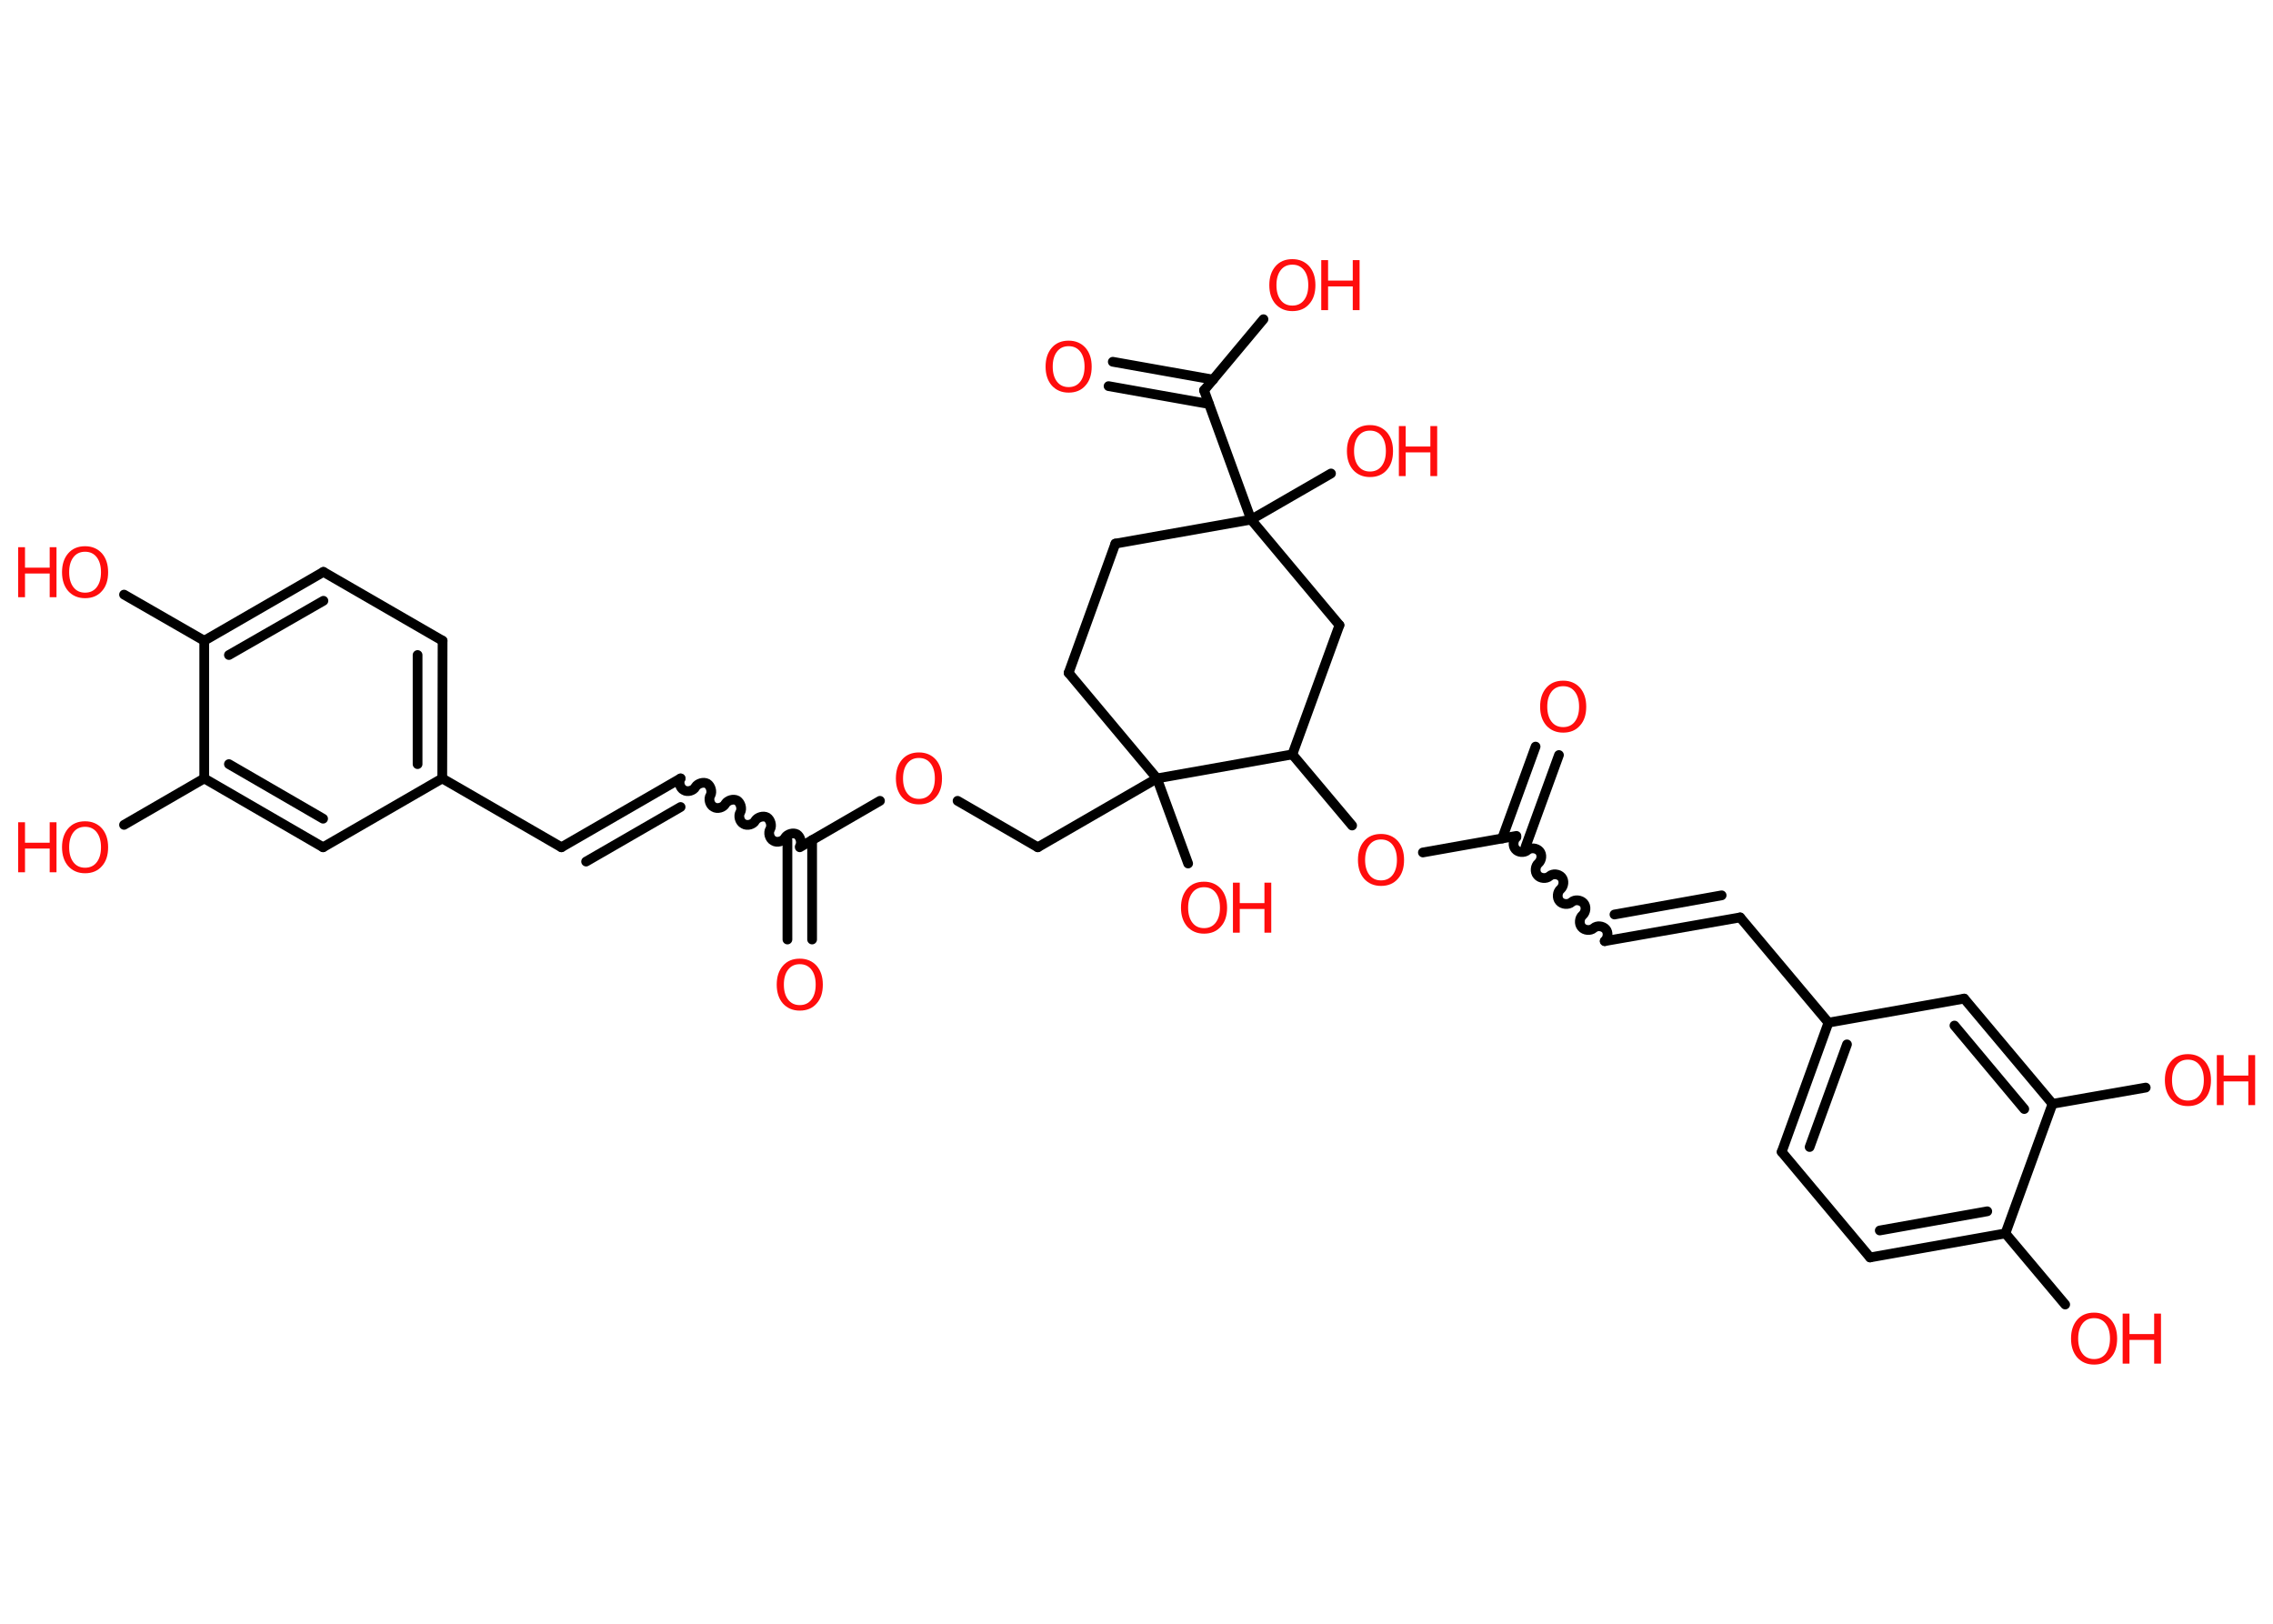 <?xml version='1.0' encoding='UTF-8'?>
<!DOCTYPE svg PUBLIC "-//W3C//DTD SVG 1.1//EN" "http://www.w3.org/Graphics/SVG/1.1/DTD/svg11.dtd">
<svg version='1.2' xmlns='http://www.w3.org/2000/svg' xmlns:xlink='http://www.w3.org/1999/xlink' width='70.0mm' height='50.0mm' viewBox='0 0 70.0 50.0'>
  <desc>Generated by the Chemistry Development Kit (http://github.com/cdk)</desc>
  <g stroke-linecap='round' stroke-linejoin='round' stroke='#000000' stroke-width='.3' fill='#FF0D0D'>
    <rect x='.0' y='.0' width='70.0' height='50.0' fill='#FFFFFF' stroke='none'/>
    <g id='mol1' class='mol'>
      <g id='mol1bnd1' class='bond'>
        <line x1='24.25' y1='28.93' x2='24.25' y2='25.87'/>
        <line x1='25.01' y1='28.93' x2='25.01' y2='25.87'/>
      </g>
      <path id='mol1bnd2' class='bond' d='M20.96 23.97c-.07 .11 -.02 .3 .1 .36c.11 .07 .3 .02 .36 -.1c.07 -.11 .25 -.16 .36 -.1c.11 .07 .16 .25 .1 .36c-.07 .11 -.02 .3 .1 .36c.11 .07 .3 .02 .36 -.1c.07 -.11 .25 -.16 .36 -.1c.11 .07 .16 .25 .1 .36c-.07 .11 -.02 .3 .1 .36c.11 .07 .3 .02 .36 -.1c.07 -.11 .25 -.16 .36 -.1c.11 .07 .16 .25 .1 .36c-.07 .11 -.02 .3 .1 .36c.11 .07 .3 .02 .36 -.1c.07 -.11 .25 -.16 .36 -.1c.11 .07 .16 .25 .1 .36' fill='none' stroke='#000000' stroke-width='.3'/>
      <g id='mol1bnd3' class='bond'>
        <line x1='20.96' y1='23.97' x2='17.29' y2='26.09'/>
        <line x1='20.96' y1='24.85' x2='18.05' y2='26.53'/>
      </g>
      <line id='mol1bnd4' class='bond' x1='17.29' y1='26.09' x2='13.62' y2='23.97'/>
      <g id='mol1bnd5' class='bond'>
        <line x1='13.62' y1='23.97' x2='13.63' y2='19.73'/>
        <line x1='12.86' y1='23.53' x2='12.86' y2='20.17'/>
      </g>
      <line id='mol1bnd6' class='bond' x1='13.63' y1='19.73' x2='9.96' y2='17.61'/>
      <g id='mol1bnd7' class='bond'>
        <line x1='9.96' y1='17.61' x2='6.29' y2='19.73'/>
        <line x1='9.96' y1='18.5' x2='7.05' y2='20.17'/>
      </g>
      <line id='mol1bnd8' class='bond' x1='6.29' y1='19.73' x2='3.82' y2='18.31'/>
      <line id='mol1bnd9' class='bond' x1='6.29' y1='19.73' x2='6.29' y2='23.97'/>
      <line id='mol1bnd10' class='bond' x1='6.29' y1='23.97' x2='3.82' y2='25.4'/>
      <g id='mol1bnd11' class='bond'>
        <line x1='6.29' y1='23.97' x2='9.95' y2='26.09'/>
        <line x1='7.05' y1='23.53' x2='9.95' y2='25.21'/>
      </g>
      <line id='mol1bnd12' class='bond' x1='13.62' y1='23.97' x2='9.95' y2='26.09'/>
      <line id='mol1bnd13' class='bond' x1='24.63' y1='26.09' x2='27.1' y2='24.66'/>
      <line id='mol1bnd14' class='bond' x1='29.49' y1='24.66' x2='31.96' y2='26.09'/>
      <line id='mol1bnd15' class='bond' x1='31.96' y1='26.09' x2='35.63' y2='23.97'/>
      <line id='mol1bnd16' class='bond' x1='35.63' y1='23.97' x2='36.59' y2='26.59'/>
      <line id='mol1bnd17' class='bond' x1='35.63' y1='23.97' x2='32.91' y2='20.72'/>
      <line id='mol1bnd18' class='bond' x1='32.91' y1='20.72' x2='34.35' y2='16.74'/>
      <line id='mol1bnd19' class='bond' x1='34.35' y1='16.74' x2='38.53' y2='16.0'/>
      <line id='mol1bnd20' class='bond' x1='38.53' y1='16.0' x2='40.99' y2='14.58'/>
      <line id='mol1bnd21' class='bond' x1='38.53' y1='16.0' x2='37.08' y2='12.02'/>
      <g id='mol1bnd22' class='bond'>
        <line x1='37.23' y1='12.44' x2='34.14' y2='11.89'/>
        <line x1='37.36' y1='11.69' x2='34.27' y2='11.14'/>
      </g>
      <line id='mol1bnd23' class='bond' x1='37.08' y1='12.02' x2='38.91' y2='9.83'/>
      <line id='mol1bnd24' class='bond' x1='38.53' y1='16.0' x2='41.25' y2='19.25'/>
      <line id='mol1bnd25' class='bond' x1='41.25' y1='19.25' x2='39.8' y2='23.23'/>
      <line id='mol1bnd26' class='bond' x1='35.63' y1='23.97' x2='39.8' y2='23.23'/>
      <line id='mol1bnd27' class='bond' x1='39.8' y1='23.23' x2='41.64' y2='25.42'/>
      <line id='mol1bnd28' class='bond' x1='43.82' y1='26.25' x2='46.7' y2='25.74'/>
      <g id='mol1bnd29' class='bond'>
        <line x1='46.26' y1='25.82' x2='47.29' y2='22.99'/>
        <line x1='46.98' y1='26.08' x2='48.01' y2='23.25'/>
      </g>
      <path id='mol1bnd30' class='bond' d='M49.42 28.98c.1 -.09 .12 -.27 .03 -.37c-.09 -.1 -.27 -.12 -.37 -.03c-.1 .09 -.29 .07 -.37 -.03c-.09 -.1 -.07 -.29 .03 -.37c.1 -.09 .12 -.27 .03 -.37c-.09 -.1 -.27 -.12 -.37 -.03c-.1 .09 -.29 .07 -.37 -.03c-.09 -.1 -.07 -.29 .03 -.37c.1 -.09 .12 -.27 .03 -.37c-.09 -.1 -.27 -.12 -.37 -.03c-.1 .09 -.29 .07 -.37 -.03c-.09 -.1 -.07 -.29 .03 -.37c.1 -.09 .12 -.27 .03 -.37c-.09 -.1 -.27 -.12 -.37 -.03c-.1 .09 -.29 .07 -.37 -.03c-.09 -.1 -.07 -.29 .03 -.37' fill='none' stroke='#000000' stroke-width='.3'/>
      <g id='mol1bnd31' class='bond'>
        <line x1='49.42' y1='28.98' x2='53.59' y2='28.25'/>
        <line x1='49.72' y1='28.16' x2='53.02' y2='27.57'/>
      </g>
      <line id='mol1bnd32' class='bond' x1='53.59' y1='28.25' x2='56.31' y2='31.49'/>
      <g id='mol1bnd33' class='bond'>
        <line x1='56.31' y1='31.49' x2='54.87' y2='35.47'/>
        <line x1='56.88' y1='32.16' x2='55.73' y2='35.32'/>
      </g>
      <line id='mol1bnd34' class='bond' x1='54.87' y1='35.47' x2='57.59' y2='38.72'/>
      <g id='mol1bnd35' class='bond'>
        <line x1='57.59' y1='38.72' x2='61.76' y2='37.98'/>
        <line x1='57.89' y1='37.89' x2='61.2' y2='37.3'/>
      </g>
      <line id='mol1bnd36' class='bond' x1='61.76' y1='37.98' x2='63.6' y2='40.17'/>
      <line id='mol1bnd37' class='bond' x1='61.76' y1='37.98' x2='63.21' y2='33.99'/>
      <line id='mol1bnd38' class='bond' x1='63.21' y1='33.99' x2='66.08' y2='33.49'/>
      <g id='mol1bnd39' class='bond'>
        <line x1='63.21' y1='33.99' x2='60.49' y2='30.75'/>
        <line x1='62.34' y1='34.15' x2='60.19' y2='31.58'/>
      </g>
      <line id='mol1bnd40' class='bond' x1='56.31' y1='31.49' x2='60.49' y2='30.75'/>
      <path id='mol1atm1' class='atom' d='M24.63 29.69q-.23 .0 -.36 .17q-.13 .17 -.13 .46q.0 .29 .13 .46q.13 .17 .36 .17q.23 .0 .36 -.17q.13 -.17 .13 -.46q.0 -.29 -.13 -.46q-.13 -.17 -.36 -.17zM24.63 29.52q.32 .0 .52 .22q.19 .22 .19 .58q.0 .37 -.19 .58q-.19 .22 -.52 .22q-.32 .0 -.52 -.22q-.19 -.22 -.19 -.58q.0 -.36 .19 -.58q.19 -.22 .52 -.22z' stroke='none'/>
      <g id='mol1atm9' class='atom'>
        <path d='M2.62 16.99q-.23 .0 -.36 .17q-.13 .17 -.13 .46q.0 .29 .13 .46q.13 .17 .36 .17q.23 .0 .36 -.17q.13 -.17 .13 -.46q.0 -.29 -.13 -.46q-.13 -.17 -.36 -.17zM2.62 16.82q.32 .0 .52 .22q.19 .22 .19 .58q.0 .37 -.19 .58q-.19 .22 -.52 .22q-.32 .0 -.52 -.22q-.19 -.22 -.19 -.58q.0 -.36 .19 -.58q.19 -.22 .52 -.22z' stroke='none'/>
        <path d='M.56 16.85h.21v.63h.76v-.63h.21v1.54h-.21v-.73h-.76v.73h-.21v-1.54z' stroke='none'/>
      </g>
      <g id='mol1atm11' class='atom'>
        <path d='M2.62 25.46q-.23 .0 -.36 .17q-.13 .17 -.13 .46q.0 .29 .13 .46q.13 .17 .36 .17q.23 .0 .36 -.17q.13 -.17 .13 -.46q.0 -.29 -.13 -.46q-.13 -.17 -.36 -.17zM2.62 25.29q.32 .0 .52 .22q.19 .22 .19 .58q.0 .37 -.19 .58q-.19 .22 -.52 .22q-.32 .0 -.52 -.22q-.19 -.22 -.19 -.58q.0 -.36 .19 -.58q.19 -.22 .52 -.22z' stroke='none'/>
        <path d='M.56 25.32h.21v.63h.76v-.63h.21v1.54h-.21v-.73h-.76v.73h-.21v-1.54z' stroke='none'/>
      </g>
      <path id='mol1atm13' class='atom' d='M28.3 23.34q-.23 .0 -.36 .17q-.13 .17 -.13 .46q.0 .29 .13 .46q.13 .17 .36 .17q.23 .0 .36 -.17q.13 -.17 .13 -.46q.0 -.29 -.13 -.46q-.13 -.17 -.36 -.17zM28.3 23.17q.32 .0 .52 .22q.19 .22 .19 .58q.0 .37 -.19 .58q-.19 .22 -.52 .22q-.32 .0 -.52 -.22q-.19 -.22 -.19 -.58q.0 -.36 .19 -.58q.19 -.22 .52 -.22z' stroke='none'/>
      <g id='mol1atm16' class='atom'>
        <path d='M37.08 27.32q-.23 .0 -.36 .17q-.13 .17 -.13 .46q.0 .29 .13 .46q.13 .17 .36 .17q.23 .0 .36 -.17q.13 -.17 .13 -.46q.0 -.29 -.13 -.46q-.13 -.17 -.36 -.17zM37.08 27.15q.32 .0 .52 .22q.19 .22 .19 .58q.0 .37 -.19 .58q-.19 .22 -.52 .22q-.32 .0 -.52 -.22q-.19 -.22 -.19 -.58q.0 -.36 .19 -.58q.19 -.22 .52 -.22z' stroke='none'/>
        <path d='M37.97 27.18h.21v.63h.76v-.63h.21v1.54h-.21v-.73h-.76v.73h-.21v-1.54z' stroke='none'/>
      </g>
      <g id='mol1atm20' class='atom'>
        <path d='M42.19 13.26q-.23 .0 -.36 .17q-.13 .17 -.13 .46q.0 .29 .13 .46q.13 .17 .36 .17q.23 .0 .36 -.17q.13 -.17 .13 -.46q.0 -.29 -.13 -.46q-.13 -.17 -.36 -.17zM42.19 13.09q.32 .0 .52 .22q.19 .22 .19 .58q.0 .37 -.19 .58q-.19 .22 -.52 .22q-.32 .0 -.52 -.22q-.19 -.22 -.19 -.58q.0 -.36 .19 -.58q.19 -.22 .52 -.22z' stroke='none'/>
        <path d='M43.08 13.12h.21v.63h.76v-.63h.21v1.54h-.21v-.73h-.76v.73h-.21v-1.54z' stroke='none'/>
      </g>
      <path id='mol1atm22' class='atom' d='M32.91 10.66q-.23 .0 -.36 .17q-.13 .17 -.13 .46q.0 .29 .13 .46q.13 .17 .36 .17q.23 .0 .36 -.17q.13 -.17 .13 -.46q.0 -.29 -.13 -.46q-.13 -.17 -.36 -.17zM32.91 10.49q.32 .0 .52 .22q.19 .22 .19 .58q.0 .37 -.19 .58q-.19 .22 -.52 .22q-.32 .0 -.52 -.22q-.19 -.22 -.19 -.58q.0 -.36 .19 -.58q.19 -.22 .52 -.22z' stroke='none'/>
      <g id='mol1atm23' class='atom'>
        <path d='M39.8 8.15q-.23 .0 -.36 .17q-.13 .17 -.13 .46q.0 .29 .13 .46q.13 .17 .36 .17q.23 .0 .36 -.17q.13 -.17 .13 -.46q.0 -.29 -.13 -.46q-.13 -.17 -.36 -.17zM39.8 7.98q.32 .0 .52 .22q.19 .22 .19 .58q.0 .37 -.19 .58q-.19 .22 -.52 .22q-.32 .0 -.52 -.22q-.19 -.22 -.19 -.58q.0 -.36 .19 -.58q.19 -.22 .52 -.22z' stroke='none'/>
        <path d='M40.69 8.01h.21v.63h.76v-.63h.21v1.54h-.21v-.73h-.76v.73h-.21v-1.54z' stroke='none'/>
      </g>
      <path id='mol1atm26' class='atom' d='M42.53 25.85q-.23 .0 -.36 .17q-.13 .17 -.13 .46q.0 .29 .13 .46q.13 .17 .36 .17q.23 .0 .36 -.17q.13 -.17 .13 -.46q.0 -.29 -.13 -.46q-.13 -.17 -.36 -.17zM42.53 25.68q.32 .0 .52 .22q.19 .22 .19 .58q.0 .37 -.19 .58q-.19 .22 -.52 .22q-.32 .0 -.52 -.22q-.19 -.22 -.19 -.58q.0 -.36 .19 -.58q.19 -.22 .52 -.22z' stroke='none'/>
      <path id='mol1atm28' class='atom' d='M48.14 21.13q-.23 .0 -.36 .17q-.13 .17 -.13 .46q.0 .29 .13 .46q.13 .17 .36 .17q.23 .0 .36 -.17q.13 -.17 .13 -.46q.0 -.29 -.13 -.46q-.13 -.17 -.36 -.17zM48.14 20.96q.32 .0 .52 .22q.19 .22 .19 .58q.0 .37 -.19 .58q-.19 .22 -.52 .22q-.32 .0 -.52 -.22q-.19 -.22 -.19 -.58q.0 -.36 .19 -.58q.19 -.22 .52 -.22z' stroke='none'/>
      <g id='mol1atm35' class='atom'>
        <path d='M64.49 40.59q-.23 .0 -.36 .17q-.13 .17 -.13 .46q.0 .29 .13 .46q.13 .17 .36 .17q.23 .0 .36 -.17q.13 -.17 .13 -.46q.0 -.29 -.13 -.46q-.13 -.17 -.36 -.17zM64.49 40.42q.32 .0 .52 .22q.19 .22 .19 .58q.0 .37 -.19 .58q-.19 .22 -.52 .22q-.32 .0 -.52 -.22q-.19 -.22 -.19 -.58q.0 -.36 .19 -.58q.19 -.22 .52 -.22z' stroke='none'/>
        <path d='M65.37 40.45h.21v.63h.76v-.63h.21v1.54h-.21v-.73h-.76v.73h-.21v-1.54z' stroke='none'/>
      </g>
      <g id='mol1atm37' class='atom'>
        <path d='M67.38 32.63q-.23 .0 -.36 .17q-.13 .17 -.13 .46q.0 .29 .13 .46q.13 .17 .36 .17q.23 .0 .36 -.17q.13 -.17 .13 -.46q.0 -.29 -.13 -.46q-.13 -.17 -.36 -.17zM67.38 32.46q.32 .0 .52 .22q.19 .22 .19 .58q.0 .37 -.19 .58q-.19 .22 -.52 .22q-.32 .0 -.52 -.22q-.19 -.22 -.19 -.58q.0 -.36 .19 -.58q.19 -.22 .52 -.22z' stroke='none'/>
        <path d='M68.27 32.49h.21v.63h.76v-.63h.21v1.54h-.21v-.73h-.76v.73h-.21v-1.54z' stroke='none'/>
      </g>
    </g>
  </g>
</svg>
